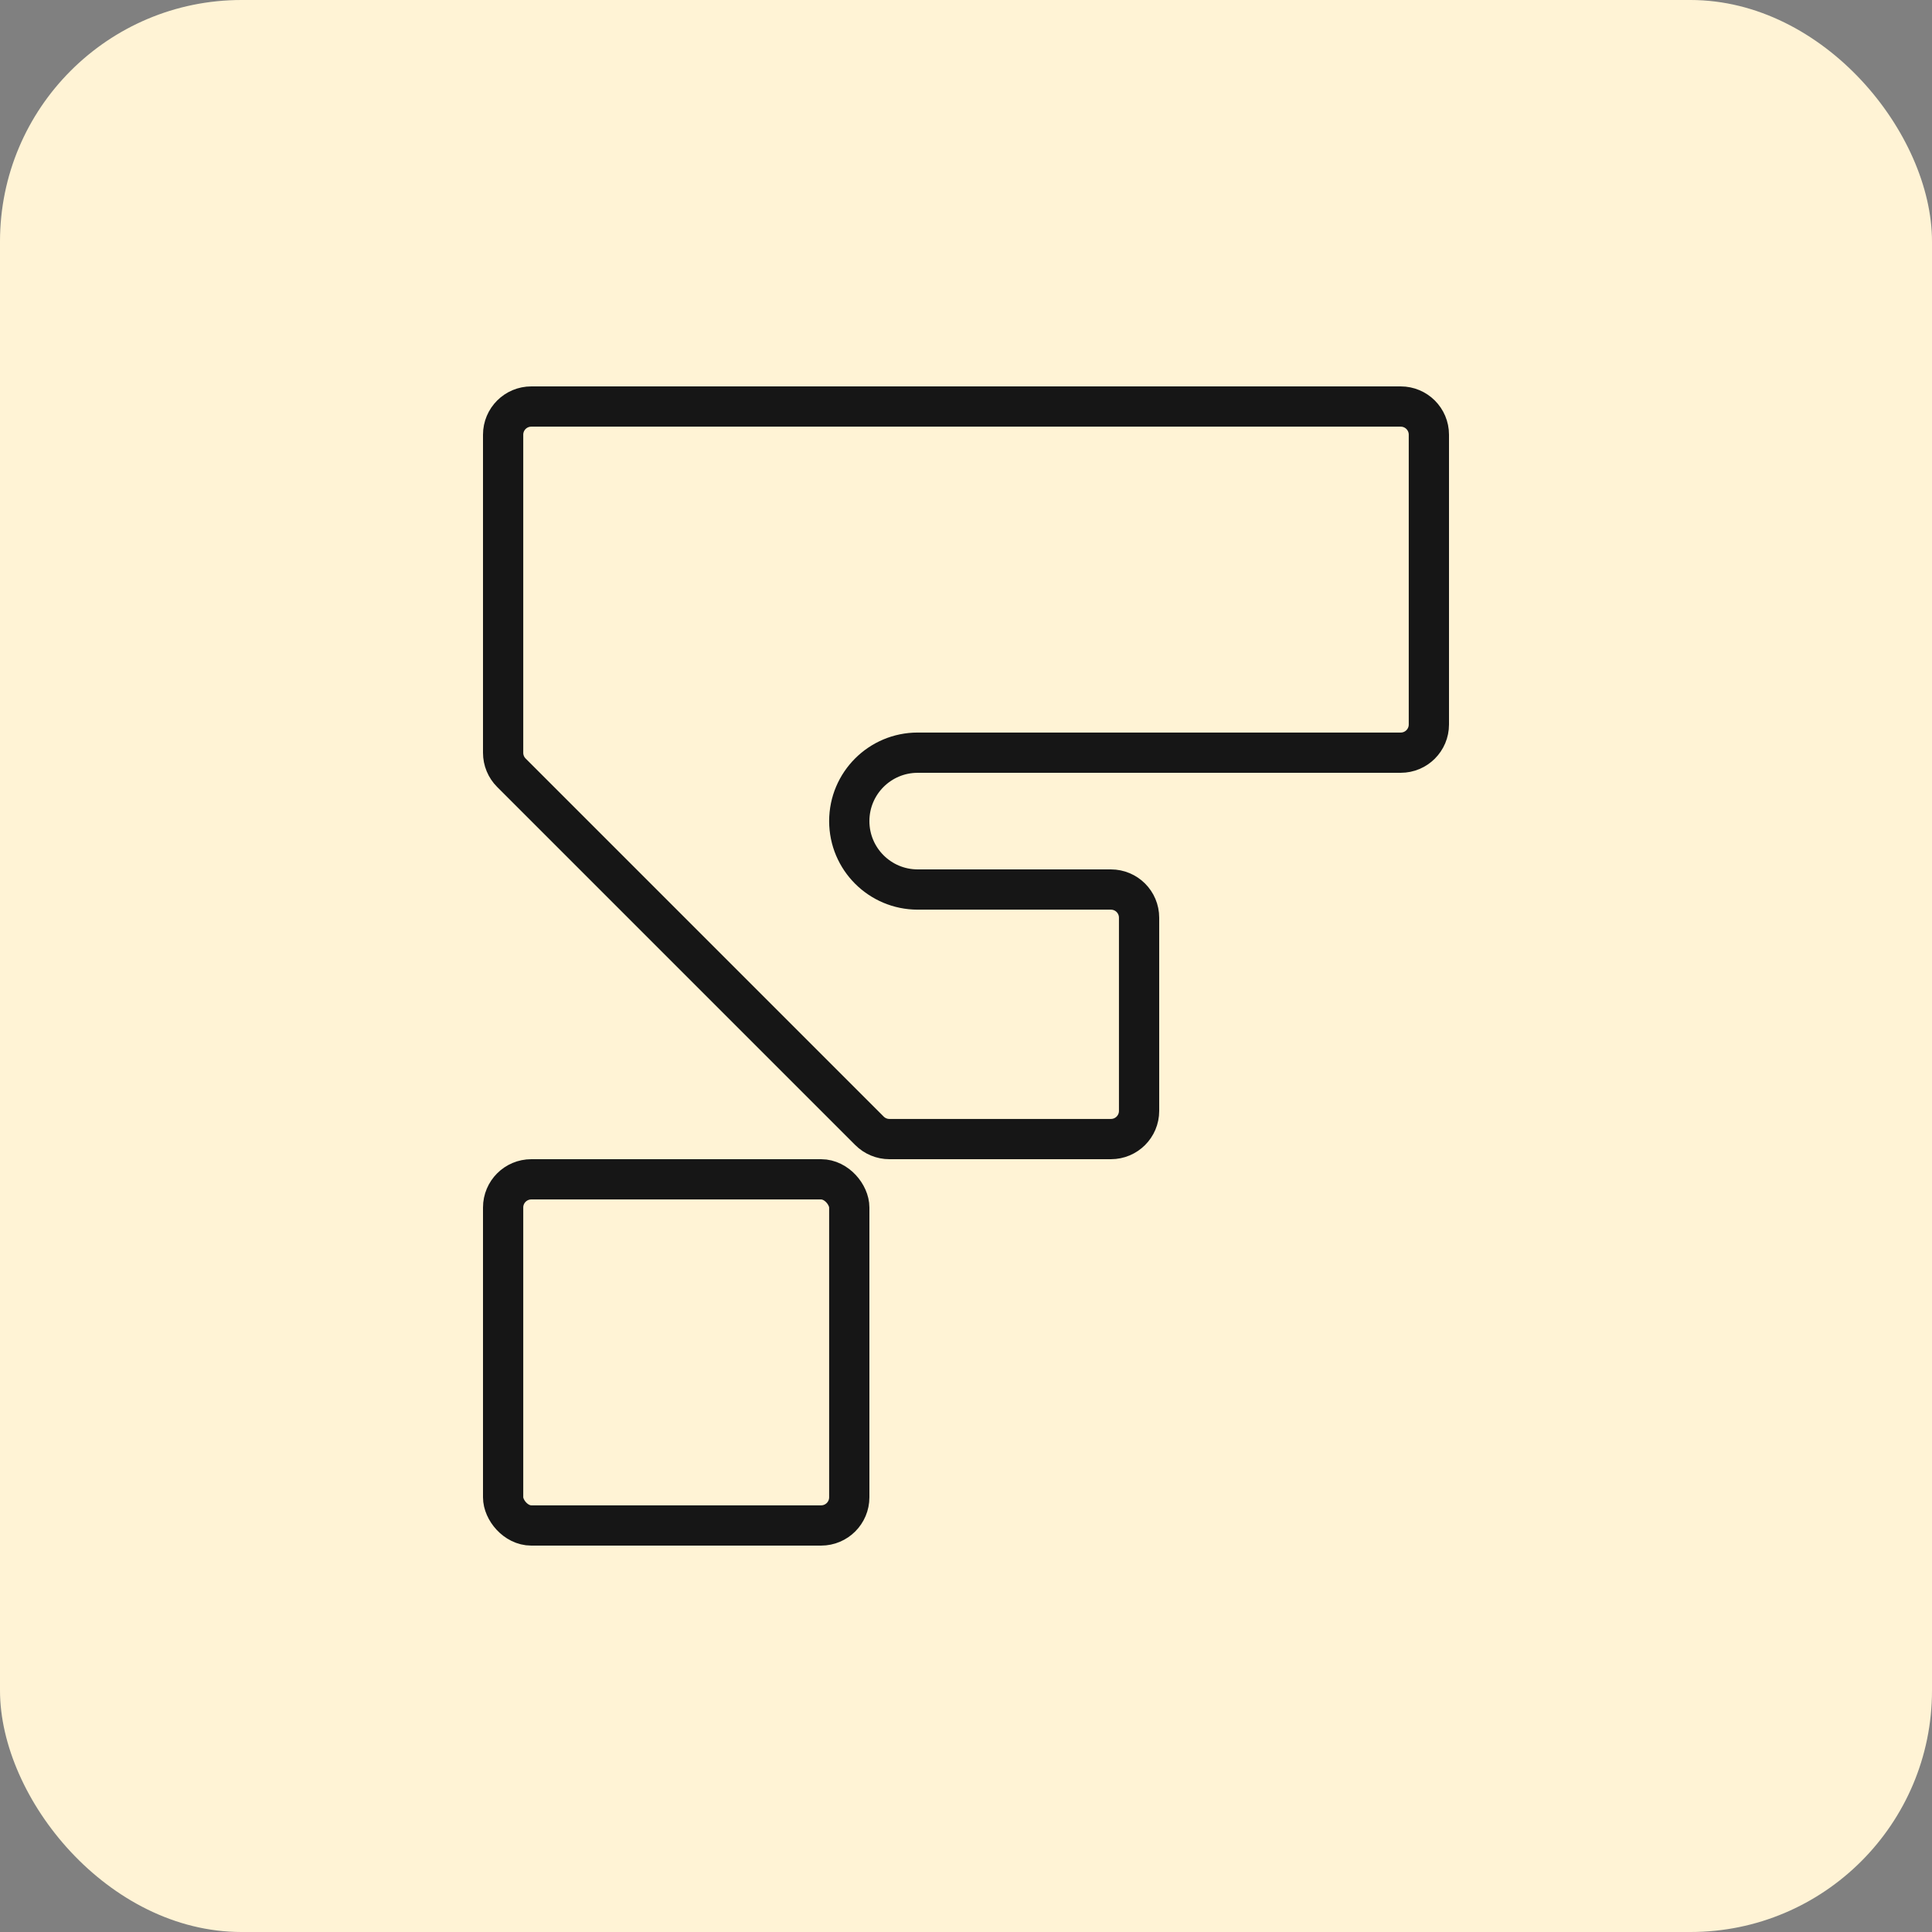 <svg width="48" height="48" viewBox="0 0 48 48" fill="none" xmlns="http://www.w3.org/2000/svg">
<rect x="0" y="0" width="48" height="48" fill="#808080" stroke="none"/>
<rect width="48" height="48" rx="6" fill="#FFF3D5"/>
<rect x="12.5" y="29.3" width="8.6" height="8.6" rx="0.7" stroke="#161616"/>
<path d="M13.2 10.1H34.8C35.187 10.1 35.5 10.413 35.5 10.8V18C35.5 18.387 35.187 18.7 34.8 18.7H22.8C21.861 18.7 21.1 19.461 21.1 20.4C21.1 21.339 21.861 22.1 22.8 22.1H27.6C27.987 22.1 28.3 22.413 28.3 22.8V27.6C28.3 27.987 27.987 28.3 27.6 28.3H22.097C21.911 28.3 21.733 28.226 21.602 28.095L12.705 19.198C12.574 19.067 12.5 18.889 12.5 18.703V10.8C12.5 10.413 12.813 10.1 13.2 10.1Z" stroke="#161616"/>
</svg>